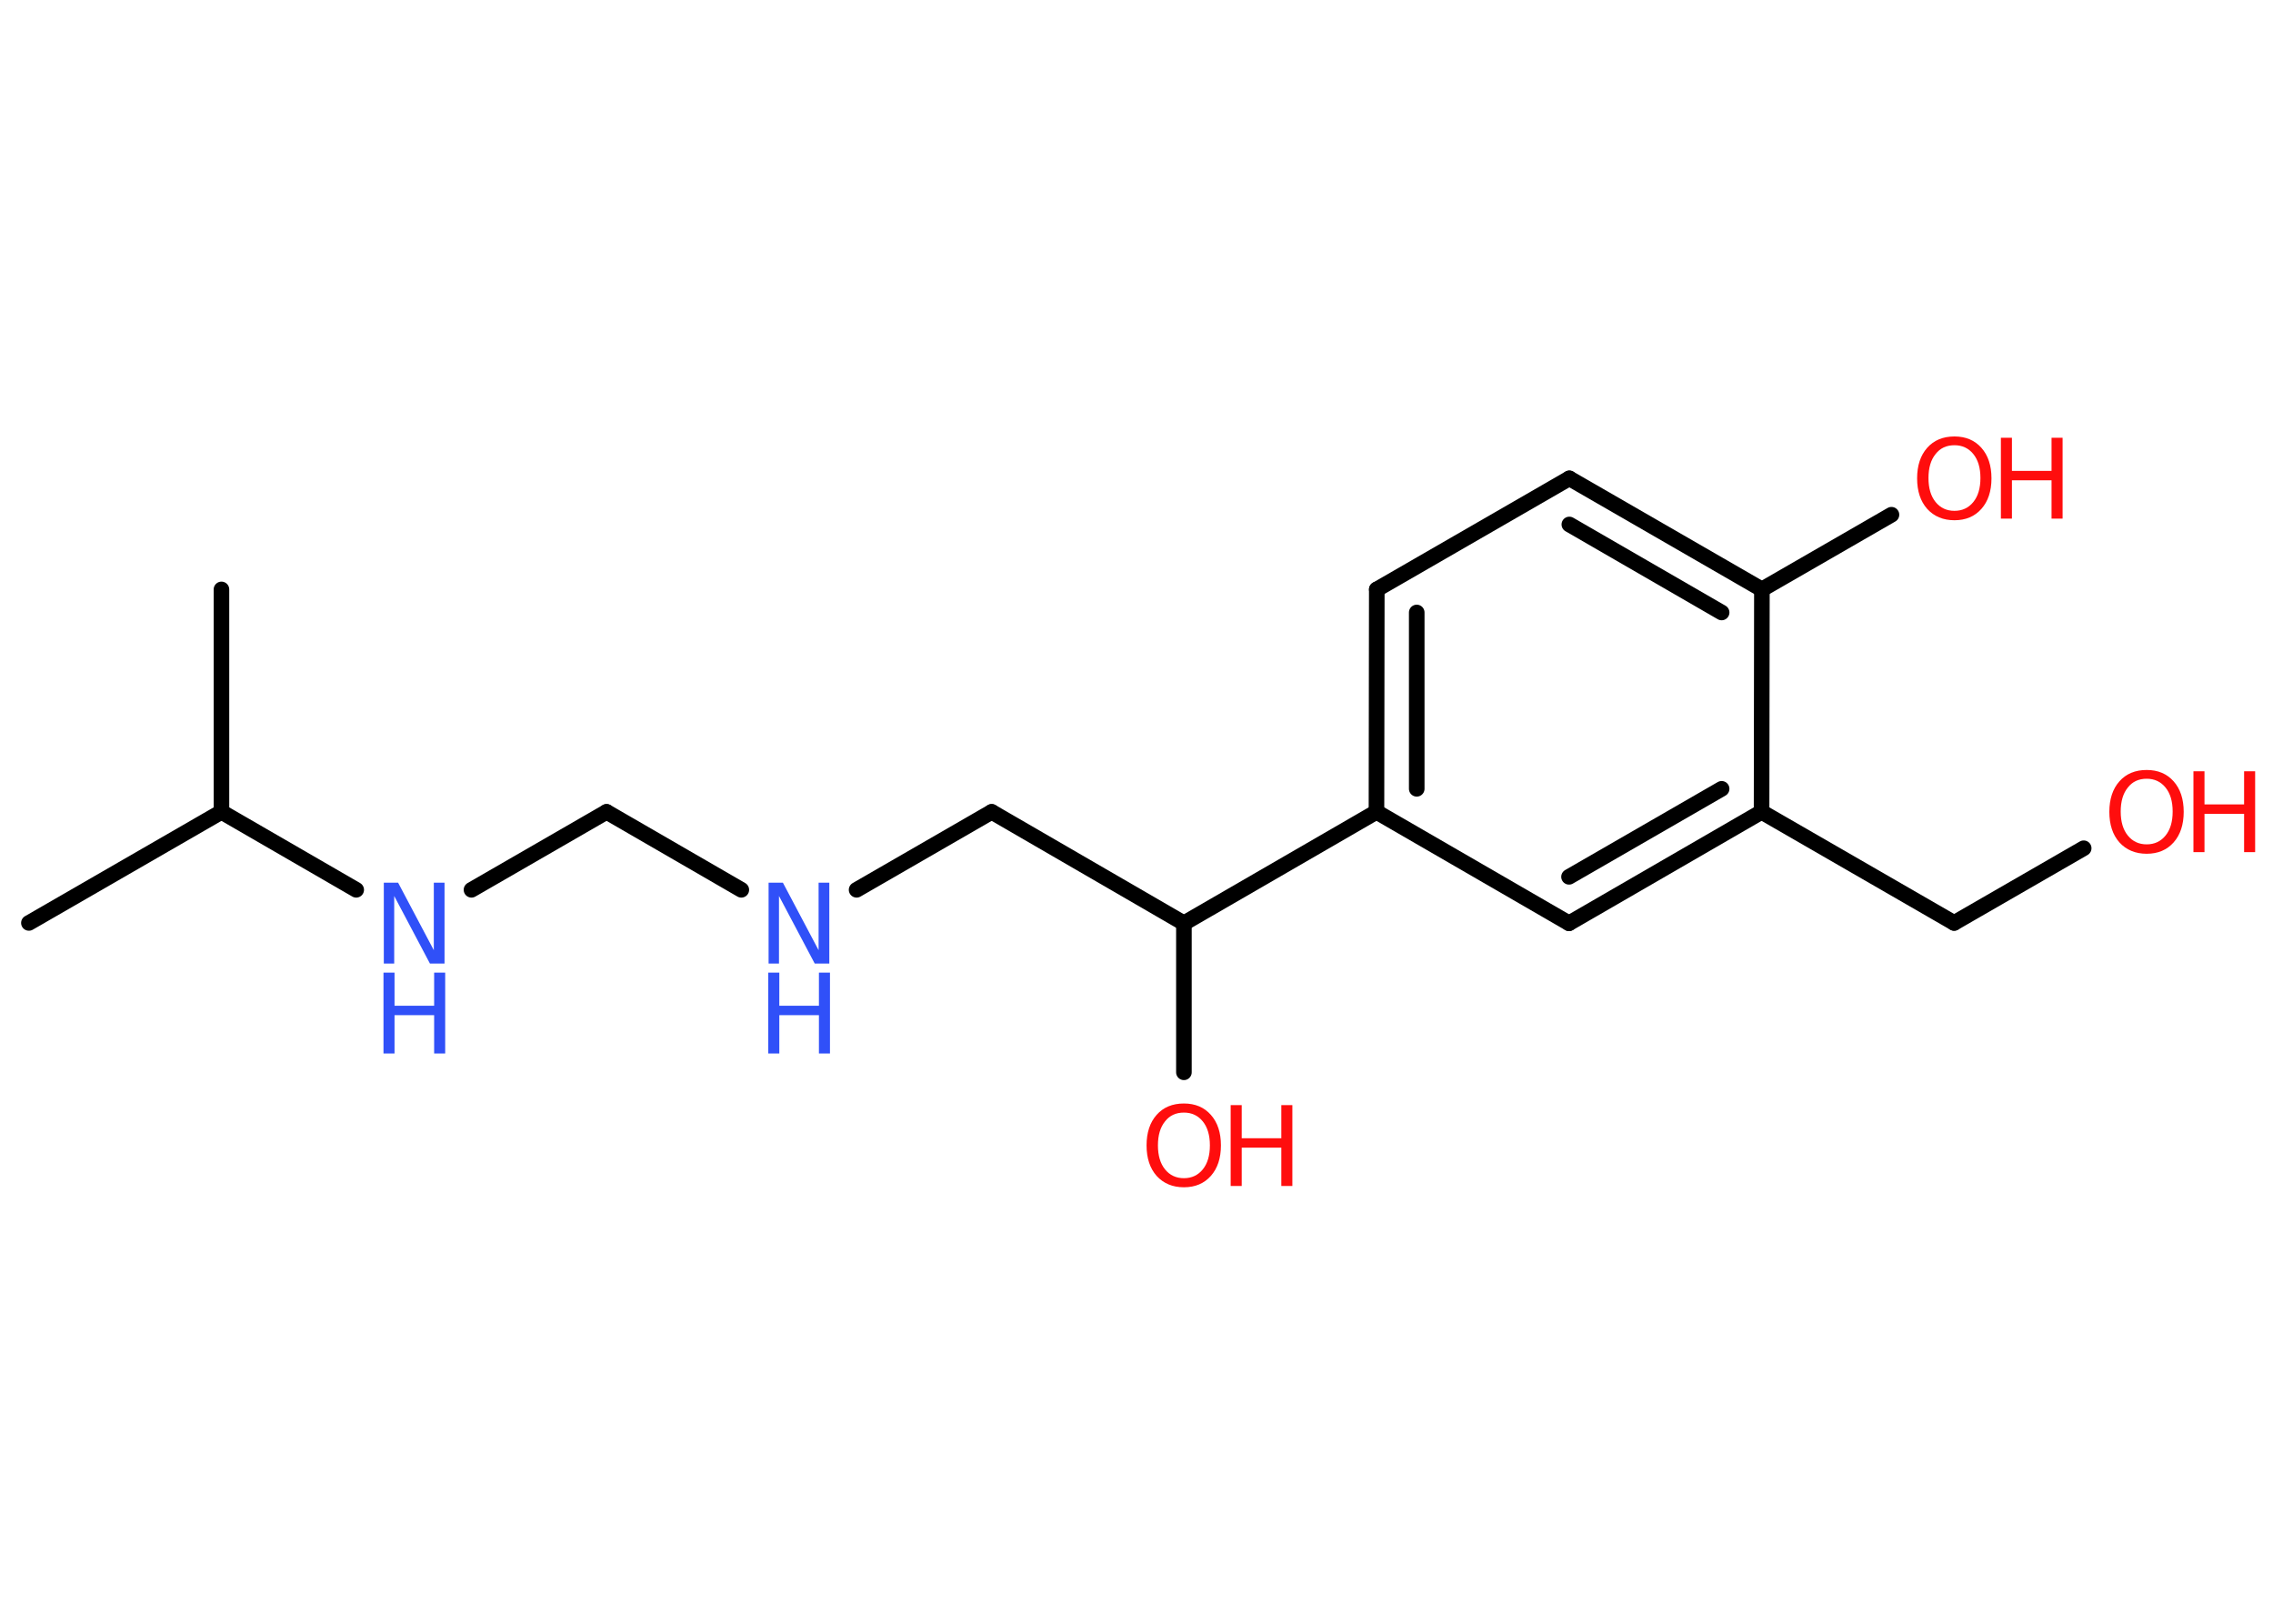 <?xml version='1.0' encoding='UTF-8'?>
<!DOCTYPE svg PUBLIC "-//W3C//DTD SVG 1.1//EN" "http://www.w3.org/Graphics/SVG/1.1/DTD/svg11.dtd">
<svg version='1.2' xmlns='http://www.w3.org/2000/svg' xmlns:xlink='http://www.w3.org/1999/xlink' width='70.0mm' height='50.0mm' viewBox='0 0 70.0 50.0'>
  <desc>Generated by the Chemistry Development Kit (http://github.com/cdk)</desc>
  <g stroke-linecap='round' stroke-linejoin='round' stroke='#000000' stroke-width='.48' fill='#FF0D0D'>
    <rect x='.0' y='.0' width='70.0' height='50.0' fill='#FFFFFF' stroke='none'/>
    <g id='mol1' class='mol'>
      <line id='mol1bnd1' class='bond' x1='.89' y1='28.42' x2='6.82' y2='25.0'/>
      <line id='mol1bnd2' class='bond' x1='6.82' y1='25.0' x2='6.82' y2='18.15'/>
      <line id='mol1bnd3' class='bond' x1='6.82' y1='25.0' x2='10.97' y2='27.4'/>
      <line id='mol1bnd4' class='bond' x1='14.52' y1='27.4' x2='18.68' y2='25.0'/>
      <line id='mol1bnd5' class='bond' x1='18.68' y1='25.0' x2='22.83' y2='27.4'/>
      <line id='mol1bnd6' class='bond' x1='26.38' y1='27.4' x2='30.54' y2='25.0'/>
      <line id='mol1bnd7' class='bond' x1='30.54' y1='25.0' x2='36.46' y2='28.43'/>
      <line id='mol1bnd8' class='bond' x1='36.46' y1='28.43' x2='36.46' y2='33.02'/>
      <line id='mol1bnd9' class='bond' x1='36.46' y1='28.43' x2='42.39' y2='25.0'/>
      <g id='mol1bnd10' class='bond'>
        <line x1='42.4' y1='18.15' x2='42.39' y2='25.0'/>
        <line x1='43.63' y1='18.86' x2='43.63' y2='24.29'/>
      </g>
      <line id='mol1bnd11' class='bond' x1='42.4' y1='18.15' x2='48.33' y2='14.73'/>
      <g id='mol1bnd12' class='bond'>
        <line x1='54.26' y1='18.15' x2='48.33' y2='14.73'/>
        <line x1='53.02' y1='18.86' x2='48.33' y2='16.15'/>
      </g>
      <line id='mol1bnd13' class='bond' x1='54.26' y1='18.15' x2='58.25' y2='15.85'/>
      <line id='mol1bnd14' class='bond' x1='54.26' y1='18.15' x2='54.25' y2='25.0'/>
      <line id='mol1bnd15' class='bond' x1='54.25' y1='25.0' x2='60.18' y2='28.42'/>
      <line id='mol1bnd16' class='bond' x1='60.18' y1='28.42' x2='64.17' y2='26.12'/>
      <g id='mol1bnd17' class='bond'>
        <line x1='48.32' y1='28.43' x2='54.25' y2='25.0'/>
        <line x1='48.32' y1='27.0' x2='53.02' y2='24.29'/>
      </g>
      <line id='mol1bnd18' class='bond' x1='42.39' y1='25.0' x2='48.32' y2='28.43'/>
      <g id='mol1atm4' class='atom'>
        <path d='M11.81 27.18h.45l1.1 2.08v-2.08h.33v2.49h-.45l-1.1 -2.08v2.08h-.32v-2.49z' stroke='none' fill='#3050F8'/>
        <path d='M11.81 29.95h.34v1.02h1.22v-1.02h.34v2.49h-.34v-1.18h-1.22v1.18h-.34v-2.49z' stroke='none' fill='#3050F8'/>
      </g>
      <g id='mol1atm6' class='atom'>
        <path d='M23.66 27.18h.45l1.1 2.08v-2.08h.33v2.49h-.45l-1.1 -2.08v2.08h-.32v-2.49z' stroke='none' fill='#3050F8'/>
        <path d='M23.66 29.95h.34v1.02h1.22v-1.02h.34v2.49h-.34v-1.18h-1.22v1.18h-.34v-2.49z' stroke='none' fill='#3050F8'/>
      </g>
      <g id='mol1atm9' class='atom'>
        <path d='M36.46 34.26q-.37 .0 -.58 .27q-.22 .27 -.22 .74q.0 .47 .22 .74q.22 .27 .58 .27q.36 .0 .58 -.27q.22 -.27 .22 -.74q.0 -.47 -.22 -.74q-.22 -.27 -.58 -.27zM36.46 33.98q.52 .0 .83 .35q.31 .35 .31 .94q.0 .59 -.31 .94q-.31 .35 -.83 .35q-.52 .0 -.84 -.35q-.31 -.35 -.31 -.94q.0 -.59 .31 -.94q.31 -.35 .84 -.35z' stroke='none'/>
        <path d='M37.9 34.03h.34v1.02h1.22v-1.02h.34v2.49h-.34v-1.18h-1.22v1.18h-.34v-2.49z' stroke='none'/>
      </g>
      <g id='mol1atm14' class='atom'>
        <path d='M60.19 13.71q-.37 .0 -.58 .27q-.22 .27 -.22 .74q.0 .47 .22 .74q.22 .27 .58 .27q.36 .0 .58 -.27q.22 -.27 .22 -.74q.0 -.47 -.22 -.74q-.22 -.27 -.58 -.27zM60.19 13.44q.52 .0 .83 .35q.31 .35 .31 .94q.0 .59 -.31 .94q-.31 .35 -.83 .35q-.52 .0 -.84 -.35q-.31 -.35 -.31 -.94q.0 -.59 .31 -.94q.31 -.35 .84 -.35z' stroke='none'/>
        <path d='M61.62 13.48h.34v1.02h1.22v-1.02h.34v2.49h-.34v-1.18h-1.22v1.18h-.34v-2.49z' stroke='none'/>
      </g>
      <g id='mol1atm17' class='atom'>
        <path d='M66.11 23.98q-.37 .0 -.58 .27q-.22 .27 -.22 .74q.0 .47 .22 .74q.22 .27 .58 .27q.36 .0 .58 -.27q.22 -.27 .22 -.74q.0 -.47 -.22 -.74q-.22 -.27 -.58 -.27zM66.11 23.71q.52 .0 .83 .35q.31 .35 .31 .94q.0 .59 -.31 .94q-.31 .35 -.83 .35q-.52 .0 -.84 -.35q-.31 -.35 -.31 -.94q.0 -.59 .31 -.94q.31 -.35 .84 -.35z' stroke='none'/>
        <path d='M67.55 23.75h.34v1.02h1.22v-1.02h.34v2.49h-.34v-1.18h-1.22v1.18h-.34v-2.49z' stroke='none'/>
      </g>
    </g>
  </g>
</svg>
